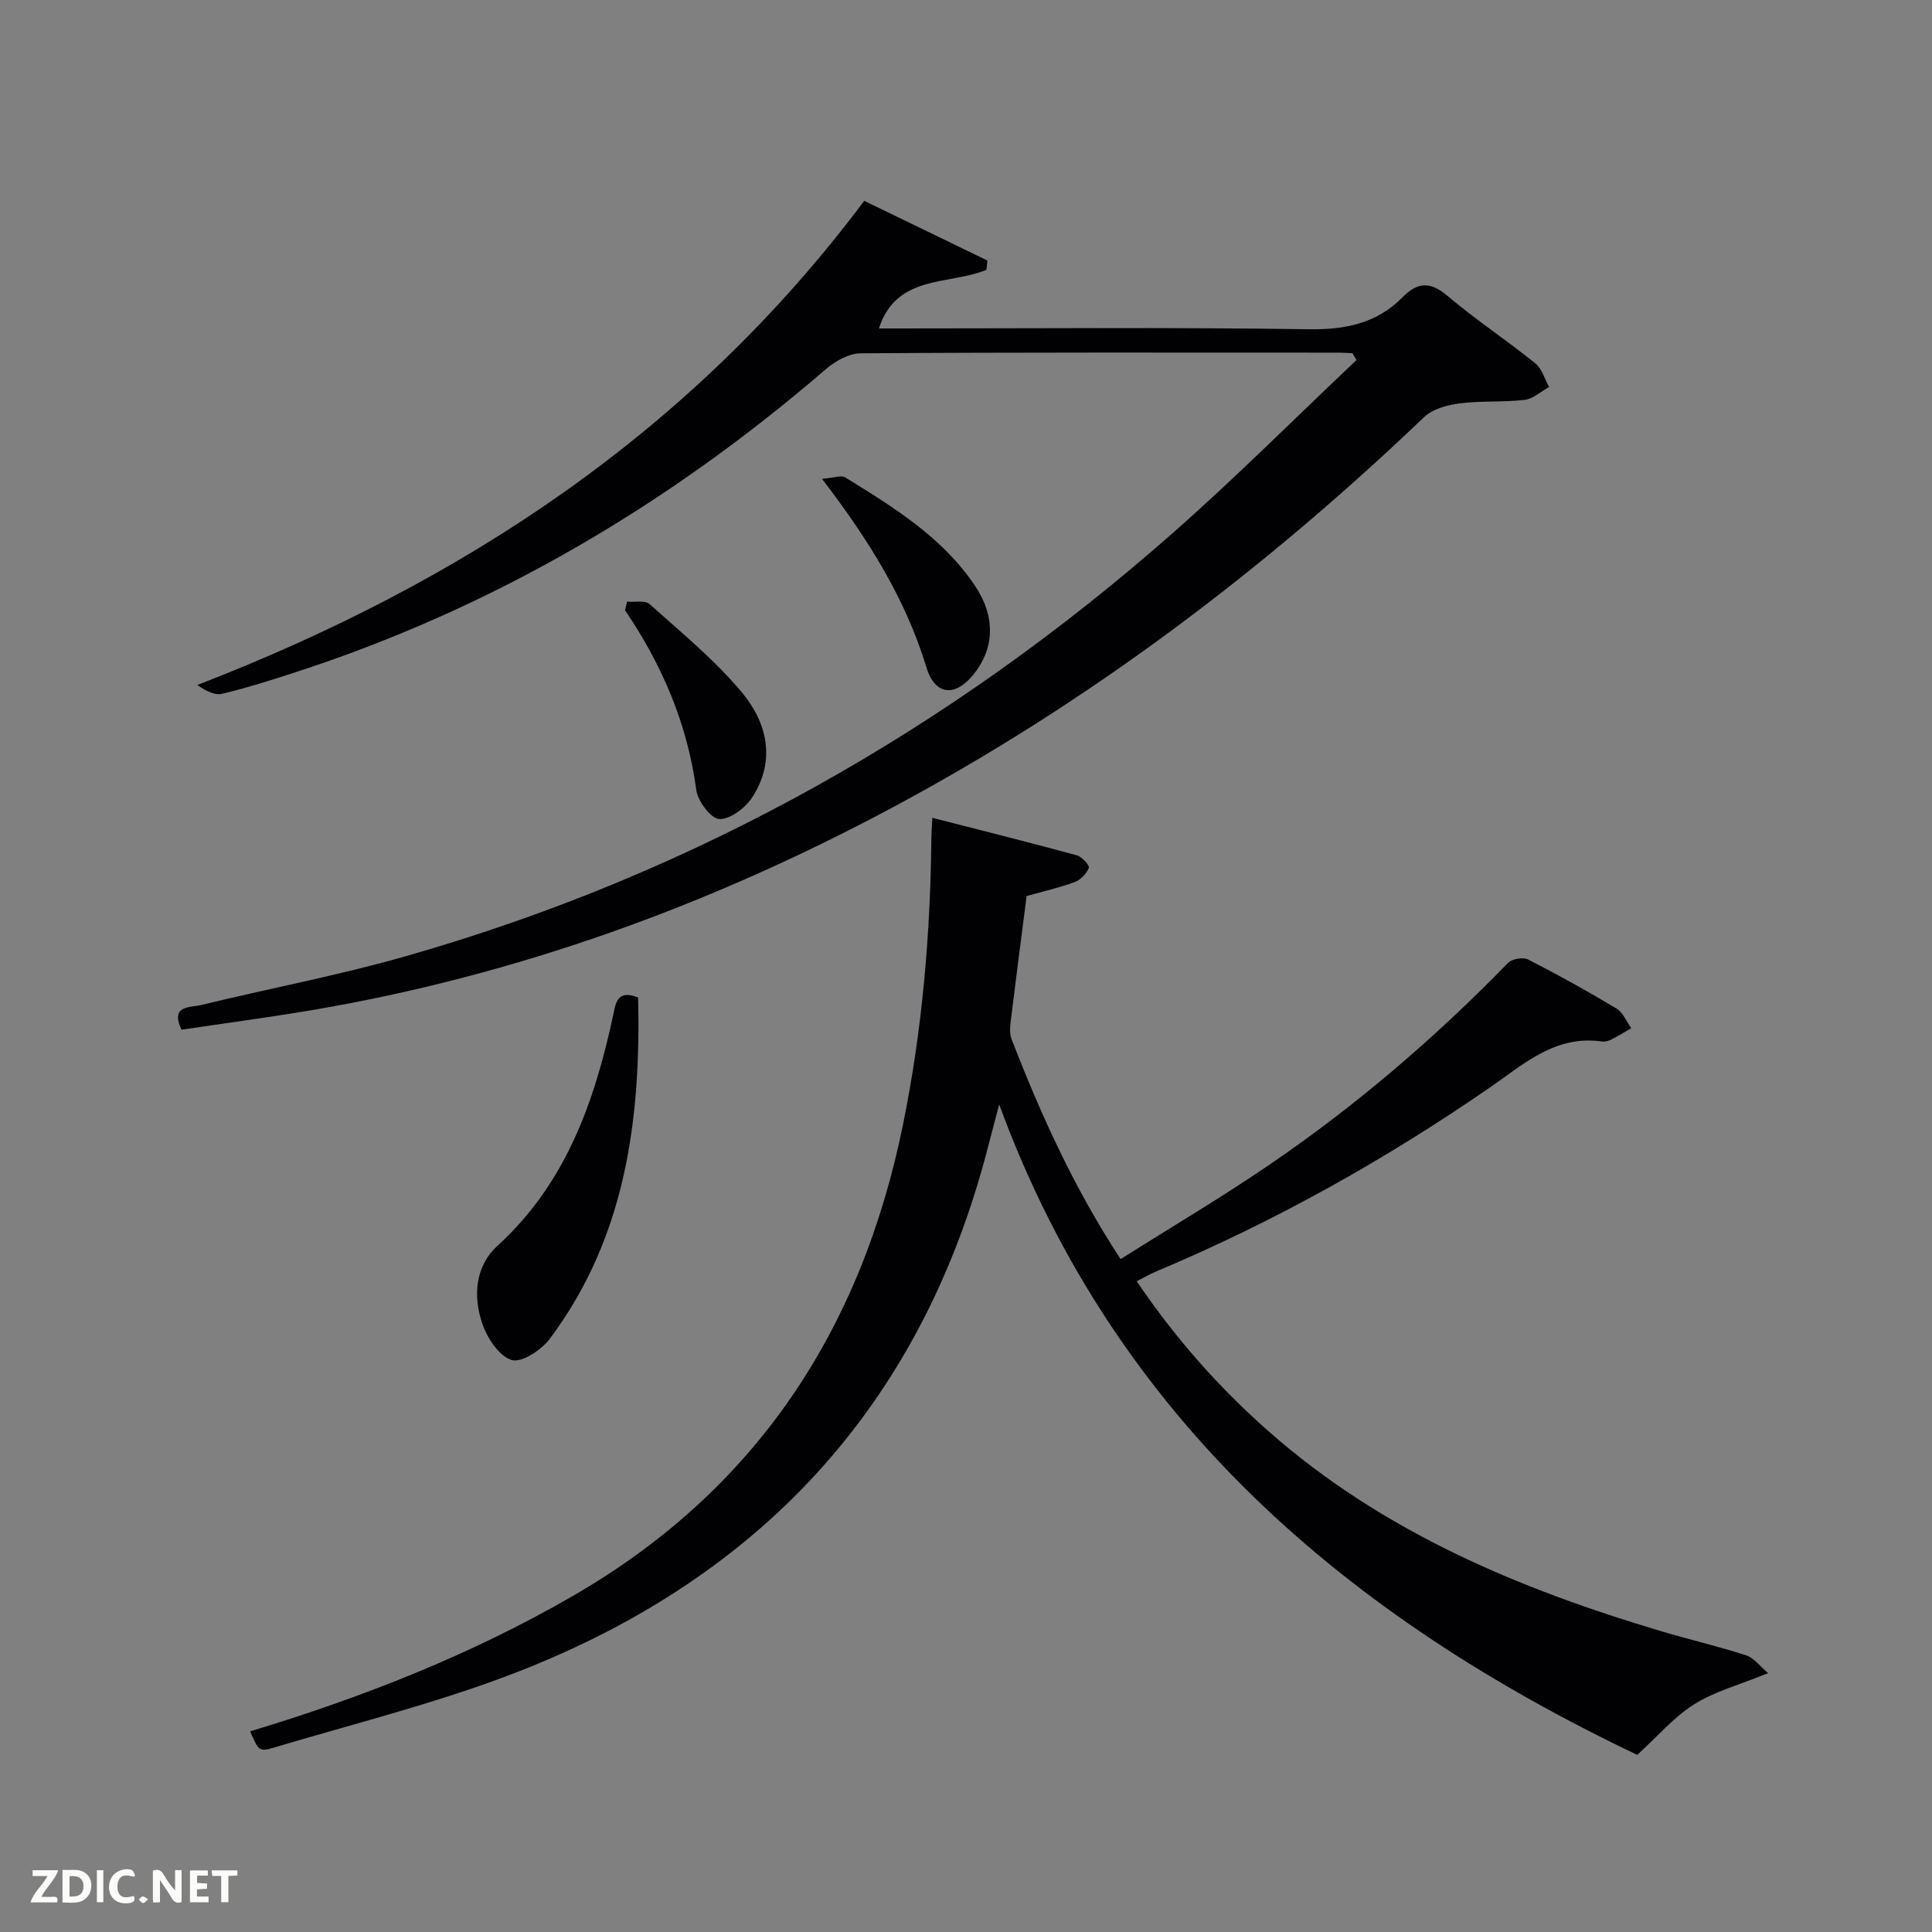 <svg enable-background="new 0 0 400 400" viewBox="0 0 400 400" xmlns="http://www.w3.org/2000/svg"><rect x="0" y="0" width="400" height="400" fill="#808080" stroke="none"/><path d="m51.78 358.46c23.44-7.08 45.75-15.88 66.73-27.98 38.05-21.94 59.8-55.14 68.45-97.66 3.99-19.61 5.68-39.42 5.87-59.39.01-.98.09-1.96.2-4.11 10.26 2.63 20.11 5.09 29.9 7.76 1.06.29 2.69 2.09 2.5 2.6-.46 1.2-1.69 2.48-2.9 2.93-3.24 1.19-6.63 1.97-9.98 2.91-1.13 8.83-2.27 17.53-3.33 26.25-.14 1.13-.17 2.41.23 3.44 6.03 15.5 12.83 30.63 22.56 45.47 10.37-6.54 20.77-12.69 30.73-19.48 17.93-12.22 34.34-26.28 49.48-41.84.82-.84 3.12-1.24 4.16-.71 6.21 3.18 12.32 6.57 18.3 10.16 1.35.81 2.05 2.68 3.05 4.07-1.37.79-2.72 1.64-4.13 2.35-.57.29-1.32.49-1.94.4-9.59-1.38-16.09 4.61-23.13 9.48-21.81 15.06-44.85 27.93-69.32 38.2-1.2.5-2.33 1.18-3.86 1.96 7.9 11.7 16.97 21.97 27.36 31.12 23.64 20.82 51.86 32.62 81.58 41.44 5.72 1.7 11.56 3.04 17.23 4.89 1.65.54 2.9 2.3 4.55 3.68-6.05 2.47-11.12 3.81-15.35 6.48-4.21 2.66-7.58 6.65-11.74 10.45-59.62-28.4-108.09-69.15-132.11-134.67-.76 2.91-1.54 5.81-2.29 8.72-13.91 54.12-47.91 90.17-99.7 109.64-15.64 5.88-31.96 9.96-48 14.75-3.25.98-3.32.74-5.1-3.31z" fill="#010104"/><path d="m280.01 73.14c-.95-.05-1.91-.13-2.86-.13-32.99-.01-65.99-.08-98.98.14-2.44.02-5.28 1.63-7.23 3.32-32.64 28.13-69.07 49.55-110.16 62.84-4.89 1.58-9.8 3.15-14.79 4.33-1.53.36-3.37-.58-5.14-1.82 54.96-21.23 102.21-52.33 138.08-100.24 8.46 4.1 16.98 8.23 25.5 12.36-.07.64-.14 1.29-.2 1.93-7.8 3.19-18.63.88-22.26 12.13h5.03c27.99 0 55.99-.25 83.98.17 7.61.11 14.07-1.23 19.42-6.64 3.1-3.14 5.72-3.3 9.28-.28 5.83 4.94 12.24 9.18 18.2 13.98 1.37 1.1 1.91 3.24 2.84 4.89-1.69.93-3.3 2.46-5.08 2.67-4.45.52-9.01.15-13.45.73-2.56.33-5.59 1.16-7.36 2.85-33.27 31.79-69.69 59.26-110.33 80.96-37.77 20.17-77.57 34.62-119.88 41.8-8.98 1.52-18.02 2.71-27.04 4.06-2.44-5.11 1.8-4.56 4.01-5.1 14.18-3.45 28.56-6.15 42.57-10.16 59.68-17.06 112.47-46.82 158.93-87.82 12.96-11.44 25.19-23.69 37.76-35.57-.28-.46-.56-.93-.84-1.4z" fill="#010104"/><path d="m132.12 206.52c.57 25.26-2.55 49.63-18.3 70.67-1.73 2.31-5.78 4.98-7.86 4.39-2.56-.74-5.02-4.44-6.05-7.38-2.02-5.74-1.56-12.02 3.08-16.26 14.13-12.9 20.06-29.69 23.93-47.61.56-2.64.81-5.54 5.2-3.81z" fill="#010104"/><path d="m170.19 99.14c2.35-.18 3.95-.82 4.82-.29 10.05 6.21 20.19 12.42 26.93 22.55 4.17 6.27 3.96 12.71-.24 18.06-3.86 4.91-8.1 4.62-9.9-1.31-4.29-14.06-11.83-26.24-21.61-39.01z" fill="#010104"/><path d="m129.82 124.56c1.59.14 3.74-.33 4.69.53 6.54 5.86 13.43 11.51 19.04 18.2 5.27 6.29 7.15 14.13 2.21 21.76-1.42 2.2-4.53 4.58-6.81 4.53-1.71-.04-4.49-3.7-4.79-6.01-1.83-13.66-7.05-25.88-14.75-37.21.14-.61.28-1.2.41-1.8z" fill="#010104"/><g fill="#fbfcfa"><path d="m37.59 393.81c-.92.31-1.52.05-2-.78-.7-1.2-1.52-2.34-2.47-3.78v4.59c-.55.03-.95.05-1.41.07-.03-.37-.06-.64-.06-.91 0-1.91 0-3.81 0-5.7 1.13-.41 1.77-.03 2.29.91.62 1.11 1.38 2.14 2.31 3.19v-4.2h1.35v6.61z"/><path d="m12.94 393.88v-6.75c1.9.19 3.93-.54 5.37 1.29.8 1.01.78 2.88.03 3.97-1.37 1.97-3.4 1.51-5.4 1.49m1.45-1.22c2.04.12 2.92-.58 2.89-2.21-.03-1.51-.98-2.19-2.89-2z"/><path d="m11.81 393.87h-5.49c.68-2.18 2.47-3.48 3.51-5.45h-3.08v-1.21h5.29c-.71 2.13-2.44 3.48-3.47 5.51.86 0 1.63.04 2.39-.01.79-.05 1.14.21.85 1.16"/><path d="m39.33 393.86v-6.61h3.7v1.07h-2.22v1.52c.68.04 1.34.09 2.07.13v1.07c-.72.05-1.38.09-2.1.14v1.48h2.4v1.19h-3.85z"/><path d="m27.71 388.56c-1.15-.3-2.46-.61-3.1.64-.37.73-.41 1.93-.06 2.67.63 1.35 1.99.93 3.17.68.35.94-.01 1.32-.93 1.46-1.62.25-3.05-.27-3.76-1.48-.72-1.24-.6-3.03.31-4.17.88-1.11 2.71-1.7 4-1.16.32.13.44.74.65 1.12-.1.08-.19.16-.28.24"/><path d="m49.15 387.24v1.07c-.59.02-1.17.05-1.87.08v5.44h-1.48v-5.44h-1.85c-.05-.4-.08-.73-.13-1.15z"/><path d="m20.06 387.21h1.33v6.62h-1.33z"/><path d="m30.68 393.25c-.49.38-.8.79-1.05.76-.32-.05-.6-.45-.9-.7.26-.24.51-.64.8-.67.29-.04.62.3 1.15.61"/></g></svg>